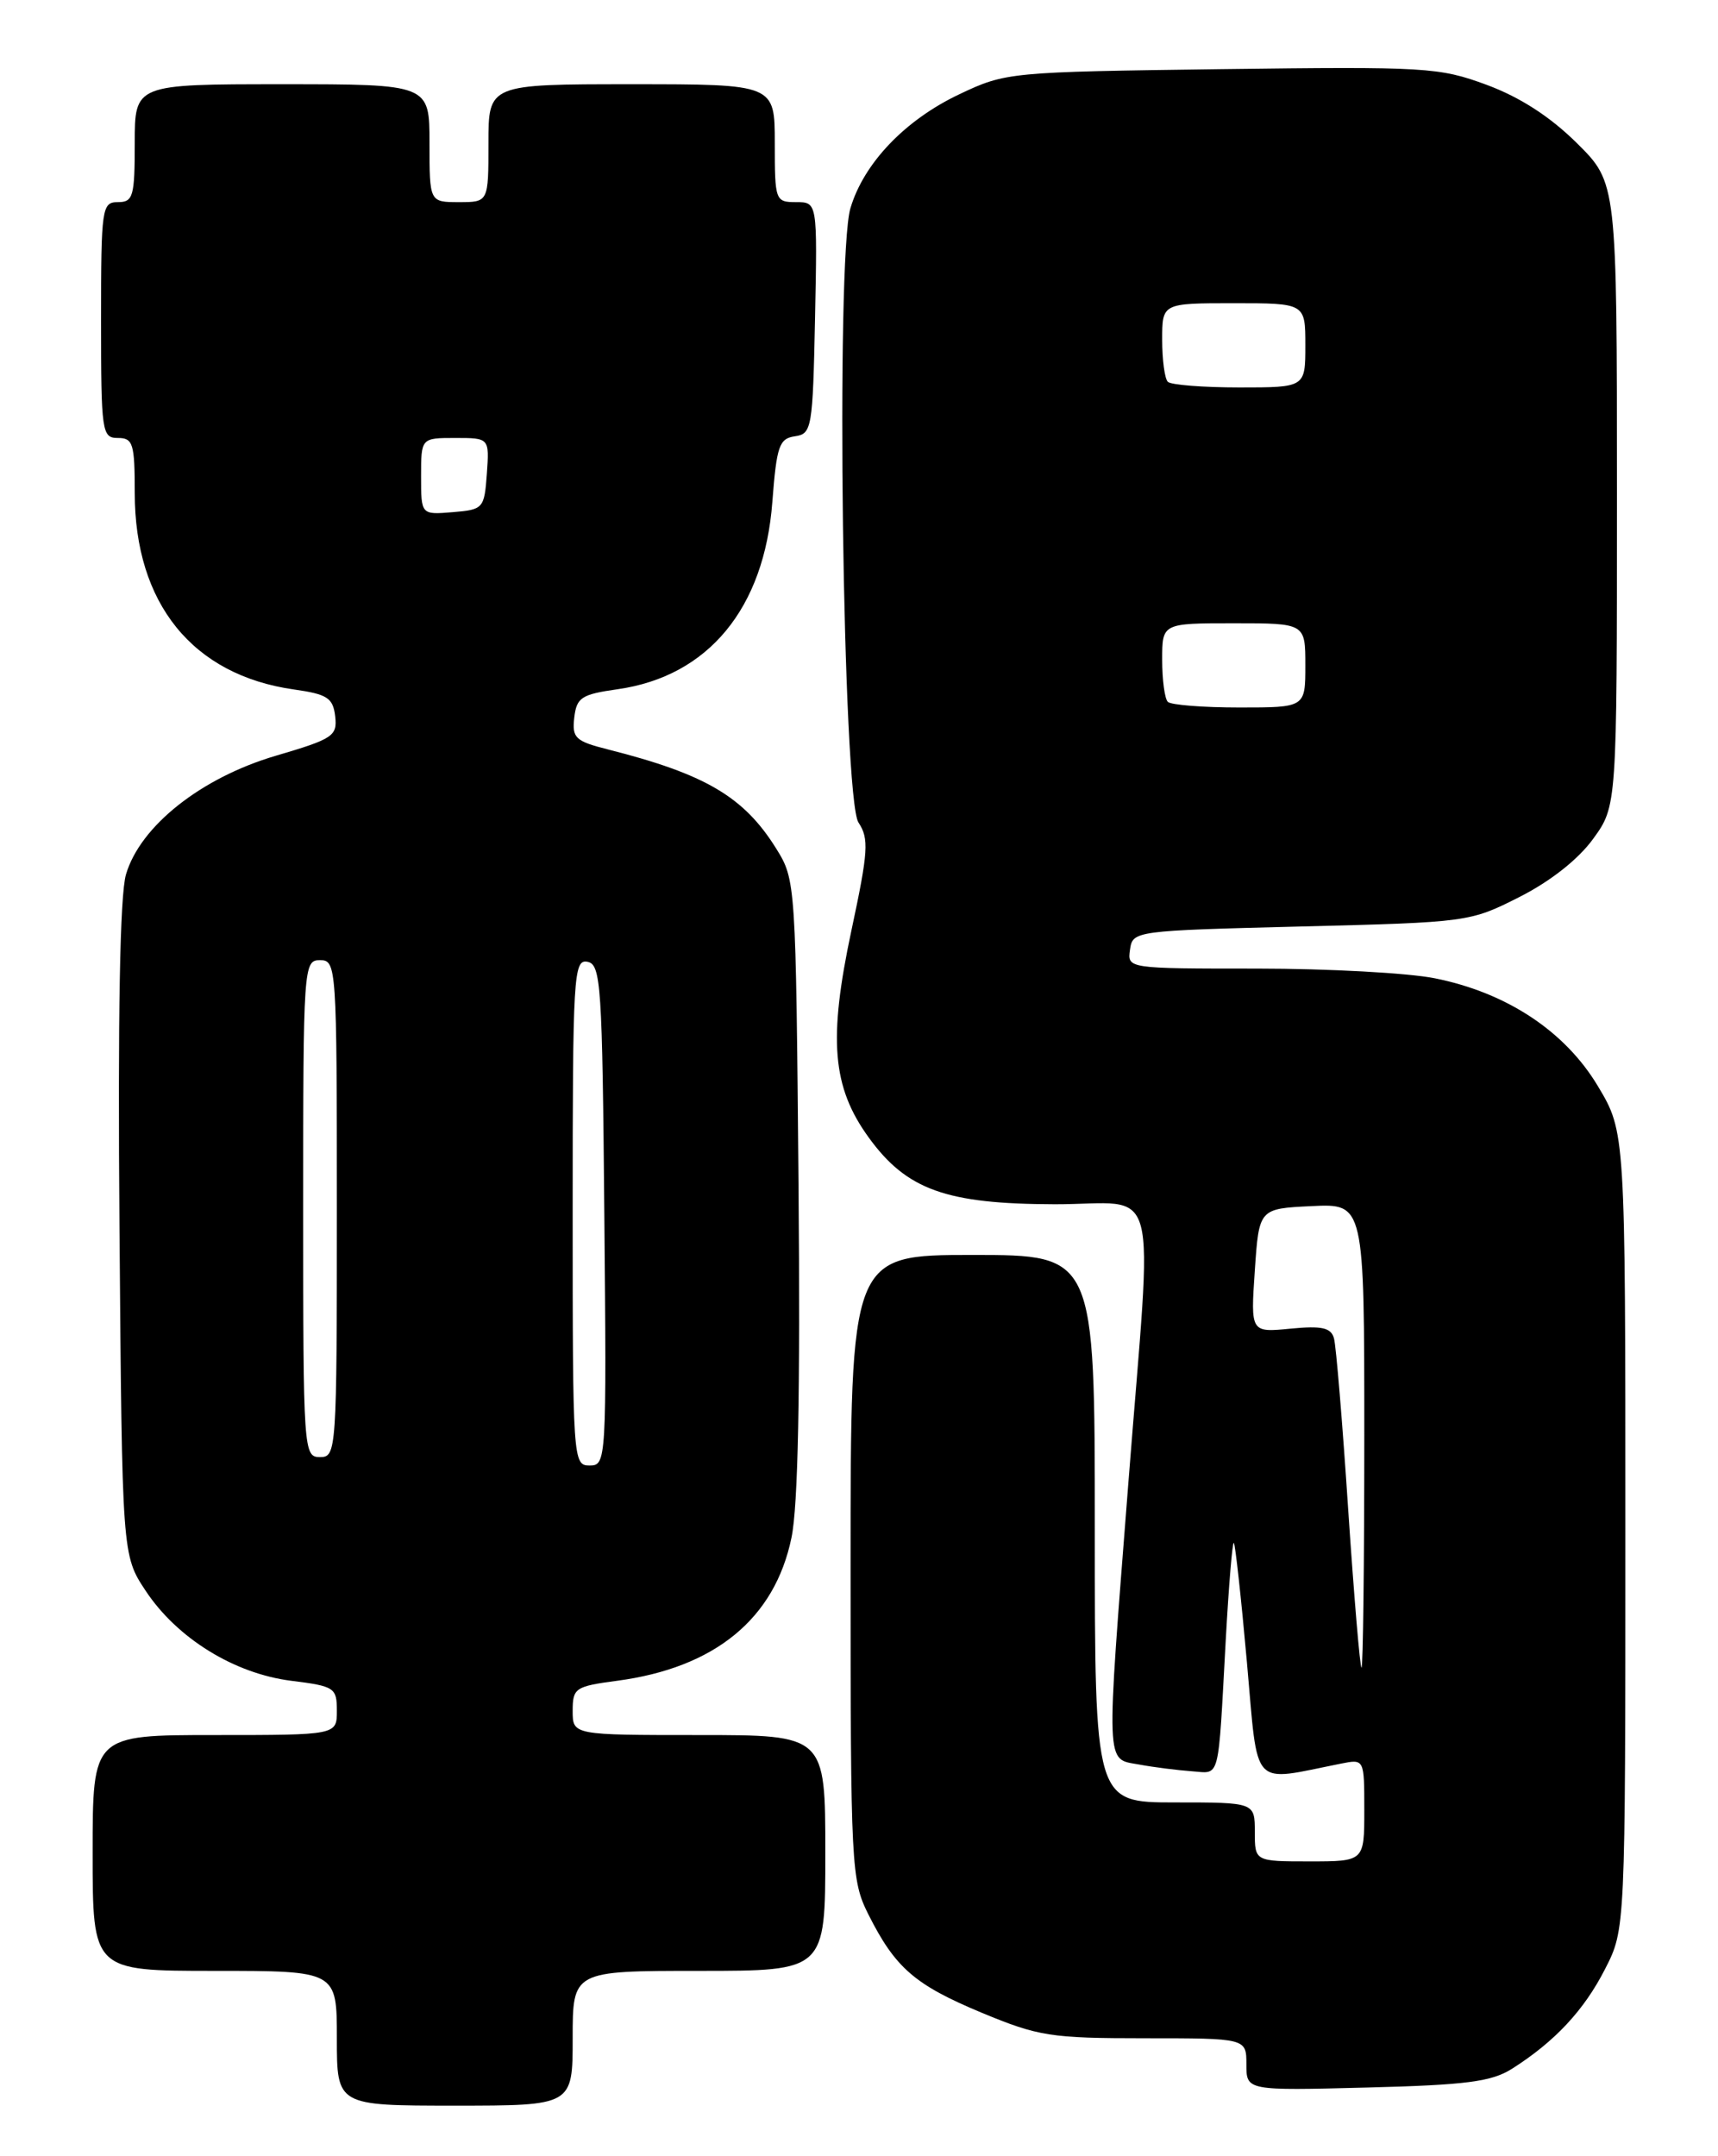 <?xml version="1.0" encoding="UTF-8" standalone="no"?>
<!DOCTYPE svg PUBLIC "-//W3C//DTD SVG 1.1//EN" "http://www.w3.org/Graphics/SVG/1.1/DTD/svg11.dtd" >
<svg xmlns="http://www.w3.org/2000/svg" xmlns:xlink="http://www.w3.org/1999/xlink" version="1.1" viewBox="0 0 204 256">
 <g >
 <path fill="currentColor"
d=" M 68.00 242.00 C 68.00 234.00 68.00 234.00 83.00 234.00 C 98.00 234.00 98.00 234.00 98.00 220.00 C 98.00 206.00 98.00 206.00 83.00 206.00 C 68.00 206.00 68.00 206.00 68.00 203.13 C 68.00 200.42 68.30 200.22 73.25 199.56 C 84.88 198.02 91.99 192.20 93.98 182.58 C 94.77 178.81 95.03 165.42 94.82 140.77 C 94.50 104.83 94.48 104.47 92.18 100.77 C 88.35 94.61 83.78 91.91 72.19 88.98 C 68.32 88.00 67.91 87.62 68.19 85.20 C 68.47 82.81 69.04 82.44 73.35 81.83 C 84.10 80.30 90.76 72.24 91.71 59.59 C 92.22 52.95 92.52 52.07 94.39 51.80 C 96.40 51.51 96.51 50.87 96.78 37.75 C 97.06 24.00 97.06 24.00 94.53 24.00 C 92.06 24.00 92.00 23.82 92.00 17.00 C 92.00 10.00 92.00 10.00 75.00 10.00 C 58.00 10.00 58.00 10.00 58.00 17.00 C 58.00 24.00 58.00 24.00 54.50 24.00 C 51.00 24.00 51.00 24.00 51.00 17.00 C 51.00 10.00 51.00 10.00 33.50 10.00 C 16.00 10.00 16.00 10.00 16.00 17.00 C 16.00 23.33 15.81 24.00 14.00 24.00 C 12.10 24.00 12.00 24.67 12.00 38.00 C 12.00 51.33 12.10 52.00 14.00 52.00 C 15.80 52.00 16.00 52.67 16.00 58.53 C 16.00 71.66 22.88 80.16 34.90 81.86 C 38.87 82.42 39.54 82.86 39.80 85.04 C 40.07 87.39 39.55 87.73 32.75 89.73 C 23.89 92.34 16.65 98.07 14.96 103.82 C 14.24 106.27 13.98 120.40 14.19 146.07 C 14.50 184.65 14.50 184.65 17.30 188.88 C 21.04 194.52 27.82 198.71 34.60 199.56 C 39.73 200.20 40.00 200.38 40.00 203.12 C 40.00 206.00 40.00 206.00 25.50 206.00 C 11.00 206.00 11.00 206.00 11.00 220.00 C 11.00 234.00 11.00 234.00 25.50 234.00 C 40.00 234.00 40.00 234.00 40.00 242.00 C 40.00 250.00 40.00 250.00 54.00 250.00 C 68.00 250.00 68.00 250.00 68.00 242.00 Z  M 179.56 245.61 C 184.63 242.39 188.10 238.67 190.59 233.78 C 193.00 229.07 193.00 229.07 193.00 181.74 C 193.00 134.41 193.00 134.41 189.74 128.96 C 185.85 122.45 178.92 117.86 170.37 116.15 C 167.23 115.52 157.74 115.00 149.26 115.00 C 133.86 115.00 133.86 115.00 134.18 112.75 C 134.50 110.52 134.69 110.50 154.50 110.00 C 174.29 109.51 174.56 109.47 180.42 106.50 C 184.10 104.64 187.42 102.02 189.17 99.60 C 192.00 95.70 192.00 95.70 192.00 58.71 C 192.00 21.71 192.00 21.71 187.25 17.00 C 184.09 13.87 180.51 11.55 176.55 10.08 C 170.89 7.99 169.37 7.90 145.05 8.21 C 119.86 8.54 119.42 8.58 113.94 11.18 C 107.48 14.23 102.56 19.38 100.98 24.73 C 99.22 30.70 100.06 94.84 101.94 97.66 C 103.20 99.57 103.11 101.07 101.10 110.47 C 98.34 123.41 98.81 129.06 103.15 135.05 C 107.66 141.27 112.34 142.95 125.25 142.98 C 137.96 143.00 136.88 138.92 133.99 176.00 C 131.31 210.35 131.25 208.77 135.25 209.50 C 137.04 209.83 139.85 210.18 141.50 210.30 C 144.94 210.53 144.61 211.81 145.55 194.69 C 145.91 188.19 146.34 183.01 146.51 183.19 C 146.68 183.36 147.38 189.72 148.06 197.33 C 149.44 212.67 148.39 211.54 159.25 209.39 C 162.00 208.84 162.00 208.84 162.00 214.92 C 162.00 221.00 162.00 221.00 155.50 221.00 C 149.00 221.00 149.00 221.00 149.00 217.50 C 149.00 214.00 149.00 214.00 139.50 214.00 C 130.00 214.00 130.00 214.00 130.00 181.50 C 130.00 149.00 130.00 149.00 115.50 149.00 C 101.00 149.00 101.00 149.00 101.00 186.04 C 101.00 221.74 101.08 223.23 103.11 227.29 C 106.31 233.65 108.61 235.65 116.57 238.97 C 123.32 241.77 124.76 242.00 135.93 242.00 C 148.00 242.00 148.00 242.00 148.00 245.11 C 148.00 248.22 148.00 248.22 162.31 247.85 C 174.14 247.55 177.12 247.16 179.56 245.61 Z  M 68.00 143.93 C 68.00 115.82 68.11 113.88 69.75 114.19 C 71.36 114.50 71.52 116.86 71.76 144.26 C 72.03 173.49 72.00 174.00 70.01 174.00 C 68.04 174.00 68.00 173.41 68.00 143.93 Z  M 36.00 143.50 C 36.00 114.67 36.05 114.00 38.00 114.00 C 39.95 114.00 40.00 114.67 40.00 143.50 C 40.00 172.33 39.95 173.00 38.00 173.00 C 36.05 173.00 36.00 172.33 36.00 143.50 Z  M 50.00 56.56 C 50.00 52.00 50.00 52.00 54.06 52.00 C 58.11 52.00 58.11 52.00 57.81 56.25 C 57.51 60.38 57.39 60.51 53.75 60.81 C 50.00 61.12 50.00 61.12 50.00 56.56 Z  M 160.09 179.25 C 159.41 168.94 158.65 159.78 158.40 158.90 C 158.05 157.63 156.97 157.39 153.23 157.75 C 148.50 158.21 148.50 158.21 149.00 150.85 C 149.50 143.50 149.50 143.50 155.75 143.20 C 162.00 142.90 162.00 142.90 162.00 170.45 C 162.00 185.60 161.85 198.00 161.67 198.00 C 161.49 198.00 160.78 189.56 160.09 179.25 Z  M 138.67 83.33 C 138.30 82.97 138.00 80.72 138.00 78.33 C 138.00 74.00 138.00 74.00 146.50 74.00 C 155.00 74.00 155.00 74.00 155.00 79.00 C 155.00 84.00 155.00 84.00 147.17 84.00 C 142.86 84.00 139.03 83.70 138.67 83.33 Z  M 138.67 45.33 C 138.30 44.97 138.00 42.72 138.00 40.33 C 138.00 36.00 138.00 36.00 146.50 36.00 C 155.00 36.00 155.00 36.00 155.00 41.00 C 155.00 46.00 155.00 46.00 147.17 46.00 C 142.86 46.00 139.03 45.70 138.67 45.33 Z "/>
</g>
</svg>